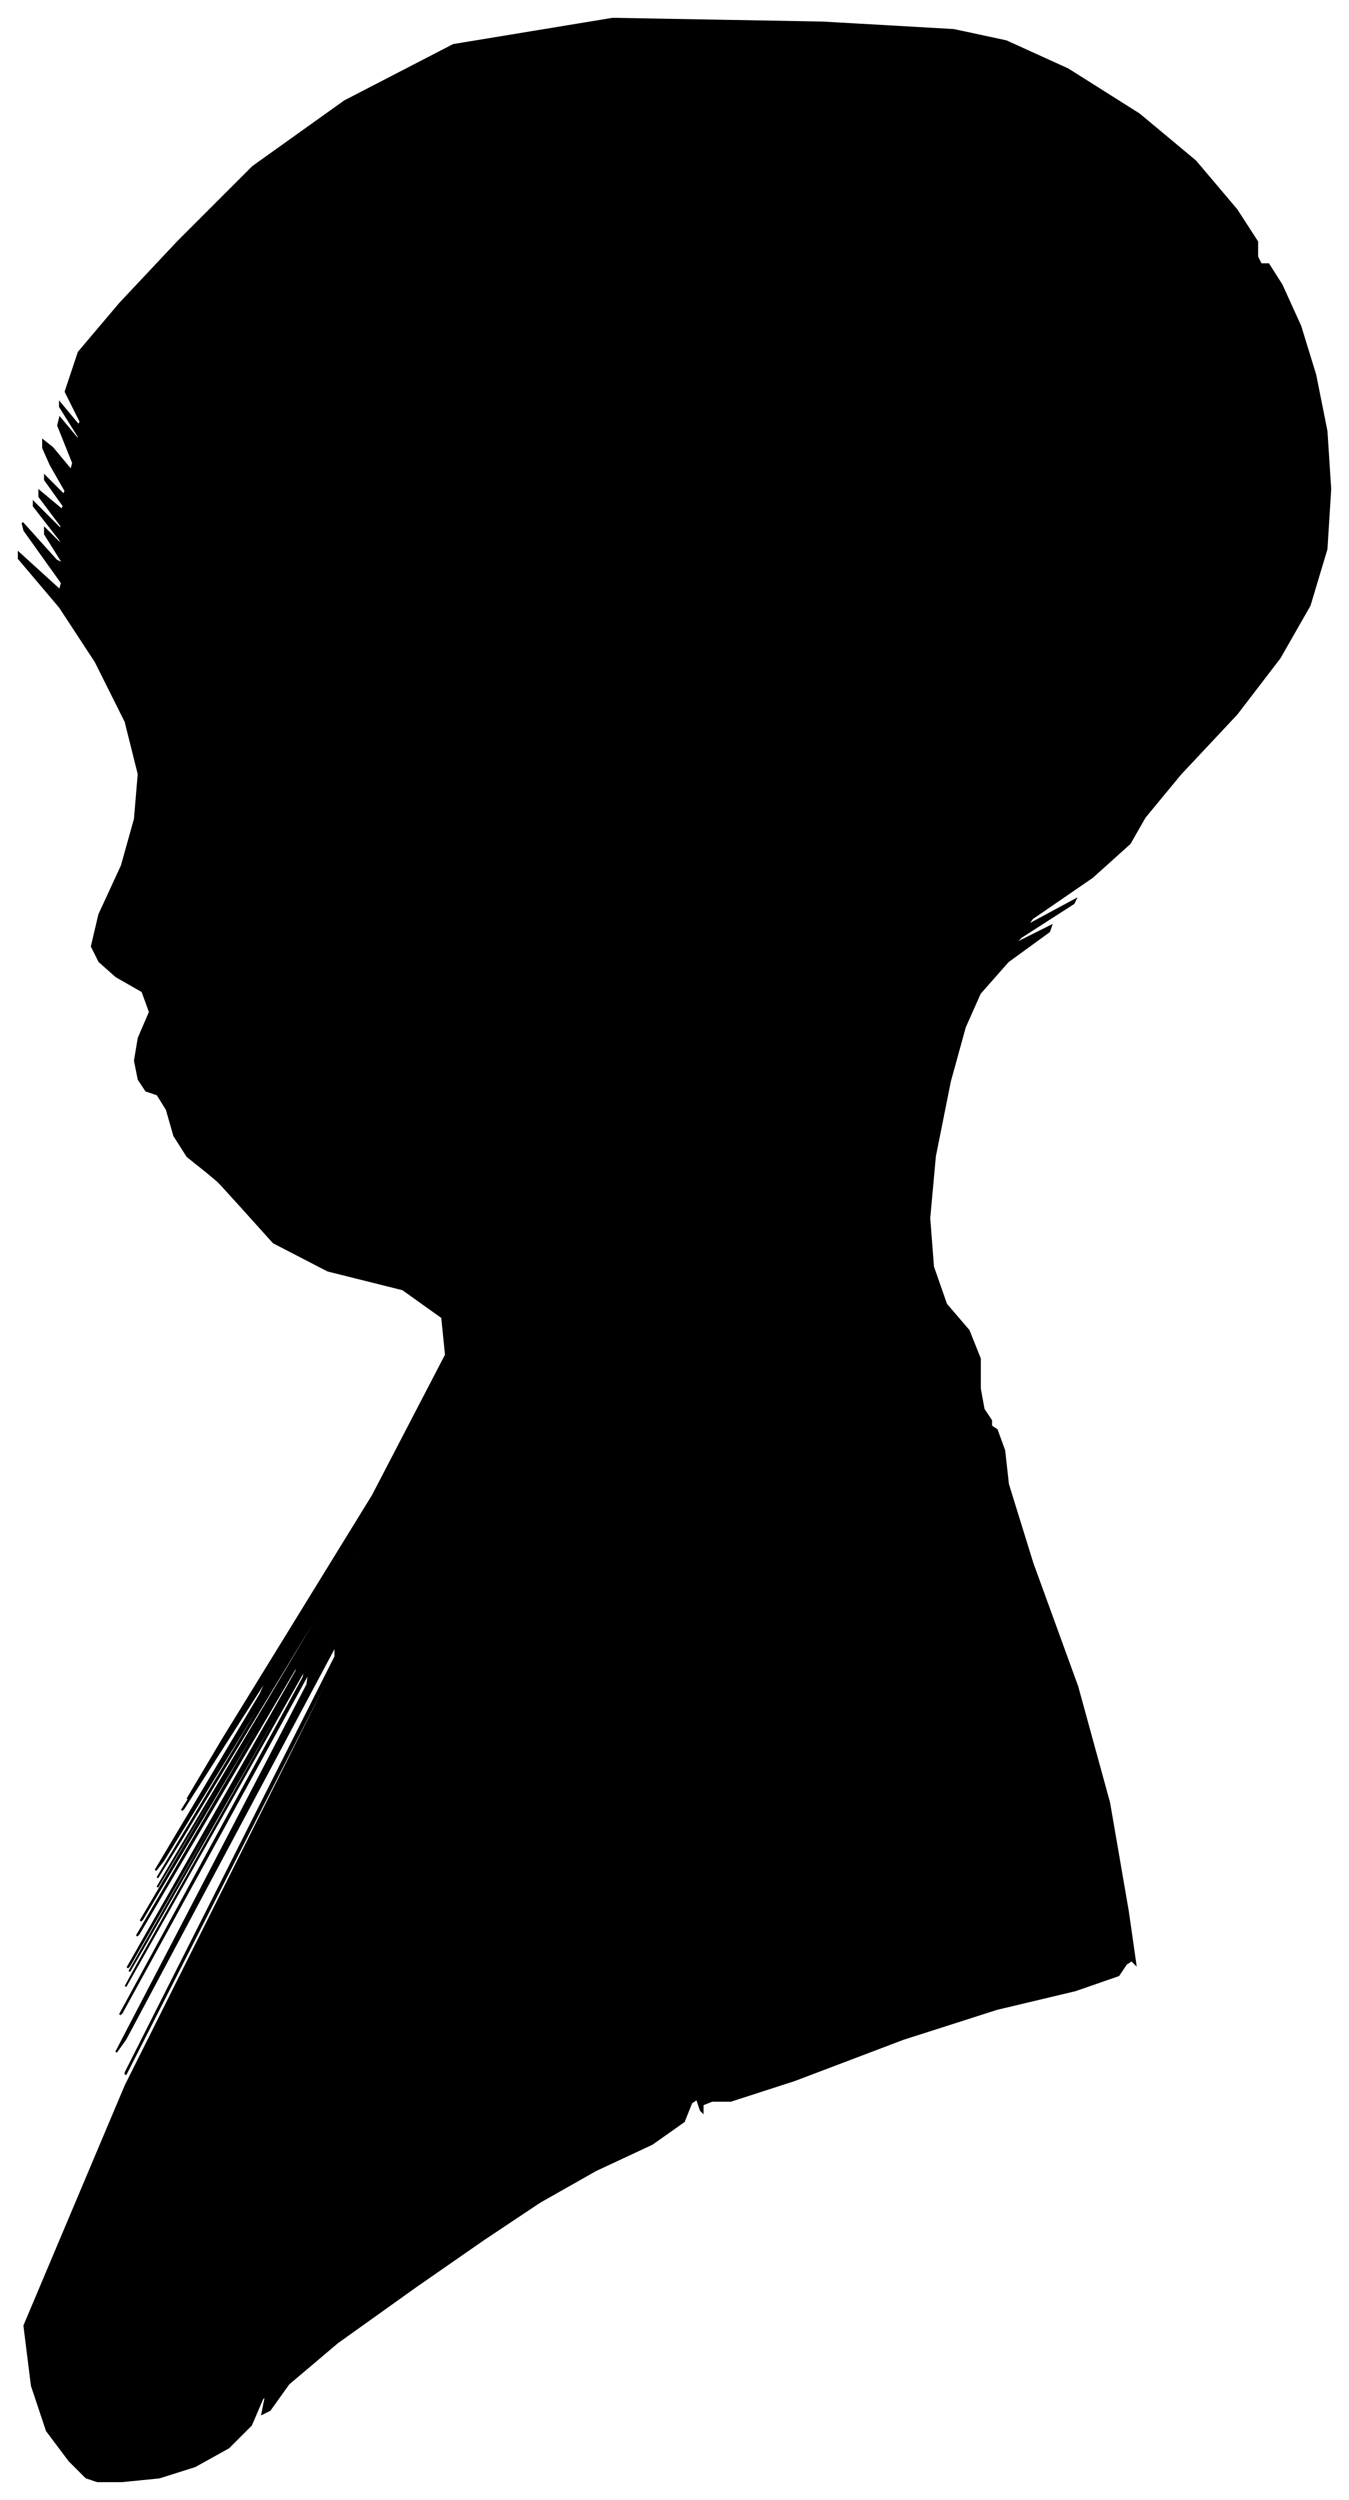 <?xml version="1.0" encoding="UTF-8"?>
<svg xmlns="http://www.w3.org/2000/svg" viewBox="419.00 373.00 720.00 1334.00">
  <path d="M 529.00 998.00 L 519.00 990.00 L 512.00 979.00 L 508.00 965.00 L 503.00 957.00 L 497.00 955.00 L 493.00 949.00 L 491.00 939.00 L 493.00 927.00 L 499.00 913.00 L 495.00 902.00 L 481.00 894.00 L 472.00 886.00 L 468.00 878.00 L 472.00 861.00 L 484.00 835.00 L 491.00 810.00 L 493.00 786.00 L 486.00 758.00 L 470.00 726.00 L 451.00 697.00 L 429.00 671.00 L 429.00 668.00 L 451.00 688.00 L 452.00 684.00 L 432.00 656.00 L 431.00 652.00 L 449.00 672.00 L 453.00 674.00 L 443.00 658.00 L 443.00 655.00 L 453.00 665.00 L 451.00 661.00 L 437.00 643.00 L 437.00 641.00 L 451.00 655.00 L 452.00 654.00 L 440.00 638.00 L 440.00 635.00 L 452.00 645.00 L 453.00 643.00 L 443.00 629.00 L 443.00 627.00 L 453.00 637.00 L 454.00 635.00 L 446.00 621.00 L 442.00 612.00 L 442.00 608.00 L 447.00 612.00 L 457.00 624.00 L 458.00 620.00 L 450.00 600.00 L 451.00 596.00 L 461.00 608.00 L 461.00 606.00 L 451.00 590.00 L 451.00 588.00 L 461.00 600.00 L 462.00 598.00 L 454.00 582.00 L 461.00 561.00 L 483.00 535.00 L 514.00 502.00 L 554.00 462.00 L 603.00 427.00 L 661.00 397.00 L 746.00 383.00 L 858.00 385.00 L 928.00 389.00 L 956.00 395.00 L 989.00 410.00 L 1027.00 434.00 L 1057.00 459.00 L 1079.00 485.00 L 1090.00 502.00 L 1090.00 510.00 L 1092.00 514.00 L 1096.00 514.00 L 1103.00 525.00 L 1113.00 547.00 L 1121.00 573.00 L 1127.00 603.00 L 1129.00 634.00 L 1127.00 666.00 L 1118.00 696.00 L 1102.00 724.00 L 1079.00 754.00 L 1049.00 786.00 L 1030.00 809.00 L 1022.00 823.00 L 1002.00 841.00 L 970.00 863.00 L 967.00 867.00 L 993.00 853.00 L 992.00 855.00 L 964.00 873.00 L 960.00 877.00 L 980.00 867.00 L 979.00 870.00 L 957.00 886.00 L 942.00 903.00 L 934.00 921.00 L 926.00 950.00 L 918.00 990.00 L 915.00 1023.00 L 917.00 1049.00 L 924.00 1069.00 L 936.00 1083.00 L 942.00 1098.00 L 942.00 1114.00 L 944.00 1125.00 L 948.00 1131.00 L 948.00 1133.00 L 944.00 1131.00 L 945.00 1132.00 L 951.00 1136.00 L 955.00 1147.00 L 957.00 1165.00 L 970.00 1207.00 L 994.00 1273.00 L 1011.00 1335.00 L 1021.00 1393.00 L 1025.00 1421.00 L 1023.00 1419.00 L 1020.00 1421.00 L 1016.00 1427.00 L 993.00 1435.00 L 951.00 1445.00 L 901.00 1461.00 L 843.00 1483.00 L 809.00 1494.00 L 799.00 1494.00 L 794.00 1496.00 L 794.00 1500.00 L 793.00 1499.00 L 791.00 1493.00 L 788.00 1495.00 L 784.00 1505.00 L 767.00 1517.00 L 737.00 1531.00 L 707.00 1548.00 L 677.00 1568.00 L 641.00 1593.00 L 599.00 1623.00 L 573.00 1645.00 L 563.00 1659.00 L 559.00 1661.00 L 561.00 1651.00 L 559.00 1653.00 L 553.00 1667.00 L 541.00 1679.00 L 523.00 1689.00 L 504.00 1695.00 L 484.00 1697.00 L 471.00 1697.00 L 465.00 1695.00 L 456.00 1686.00 L 444.00 1670.00 L 436.00 1646.00 L 432.00 1614.00 L 486.00 1486.00 L 598.00 1262.00 L 598.00 1260.00 L 486.00 1480.00 L 486.00 1479.00 L 598.00 1257.00 L 598.00 1251.00 L 486.00 1461.00 L 481.00 1468.00 L 583.00 1272.00 L 584.00 1265.00 L 484.00 1447.00 L 483.00 1448.00 L 581.00 1268.00 L 582.00 1263.00 L 486.00 1433.00 L 492.00 1422.00 L 600.00 1230.00 L 601.00 1227.00 L 495.00 1413.00 L 488.00 1425.00 L 580.00 1263.00 L 580.00 1262.00 L 488.00 1422.00 L 487.00 1423.00 L 577.00 1265.00 L 579.00 1259.00 L 493.00 1405.00 L 492.00 1406.00 L 576.00 1262.00 L 577.00 1259.00 L 495.00 1397.00 L 494.00 1398.00 L 574.00 1262.00 L 577.00 1256.00 L 503.00 1380.00 L 513.00 1363.00 L 607.00 1205.00 L 608.00 1202.00 L 516.00 1354.00 L 503.00 1375.00 L 569.00 1265.00 L 570.00 1262.00 L 506.00 1366.00 L 502.00 1371.00 L 558.00 1277.00 L 563.00 1266.00 L 517.00 1338.00 L 516.00 1339.00 L 560.00 1269.00 L 561.00 1267.00 L 519.00 1333.00 L 538.00 1301.00 L 618.00 1171.00 L 657.00 1096.00 L 655.00 1076.00 L 634.00 1061.00 L 594.00 1051.00 L 565.00 1036.00 L 547.00 1016.00 L 537.00 1005.00 L 535.00 1003.00 L 529.00 998.00 Z" fill="black" stroke="black" stroke-width="1"/>
</svg>